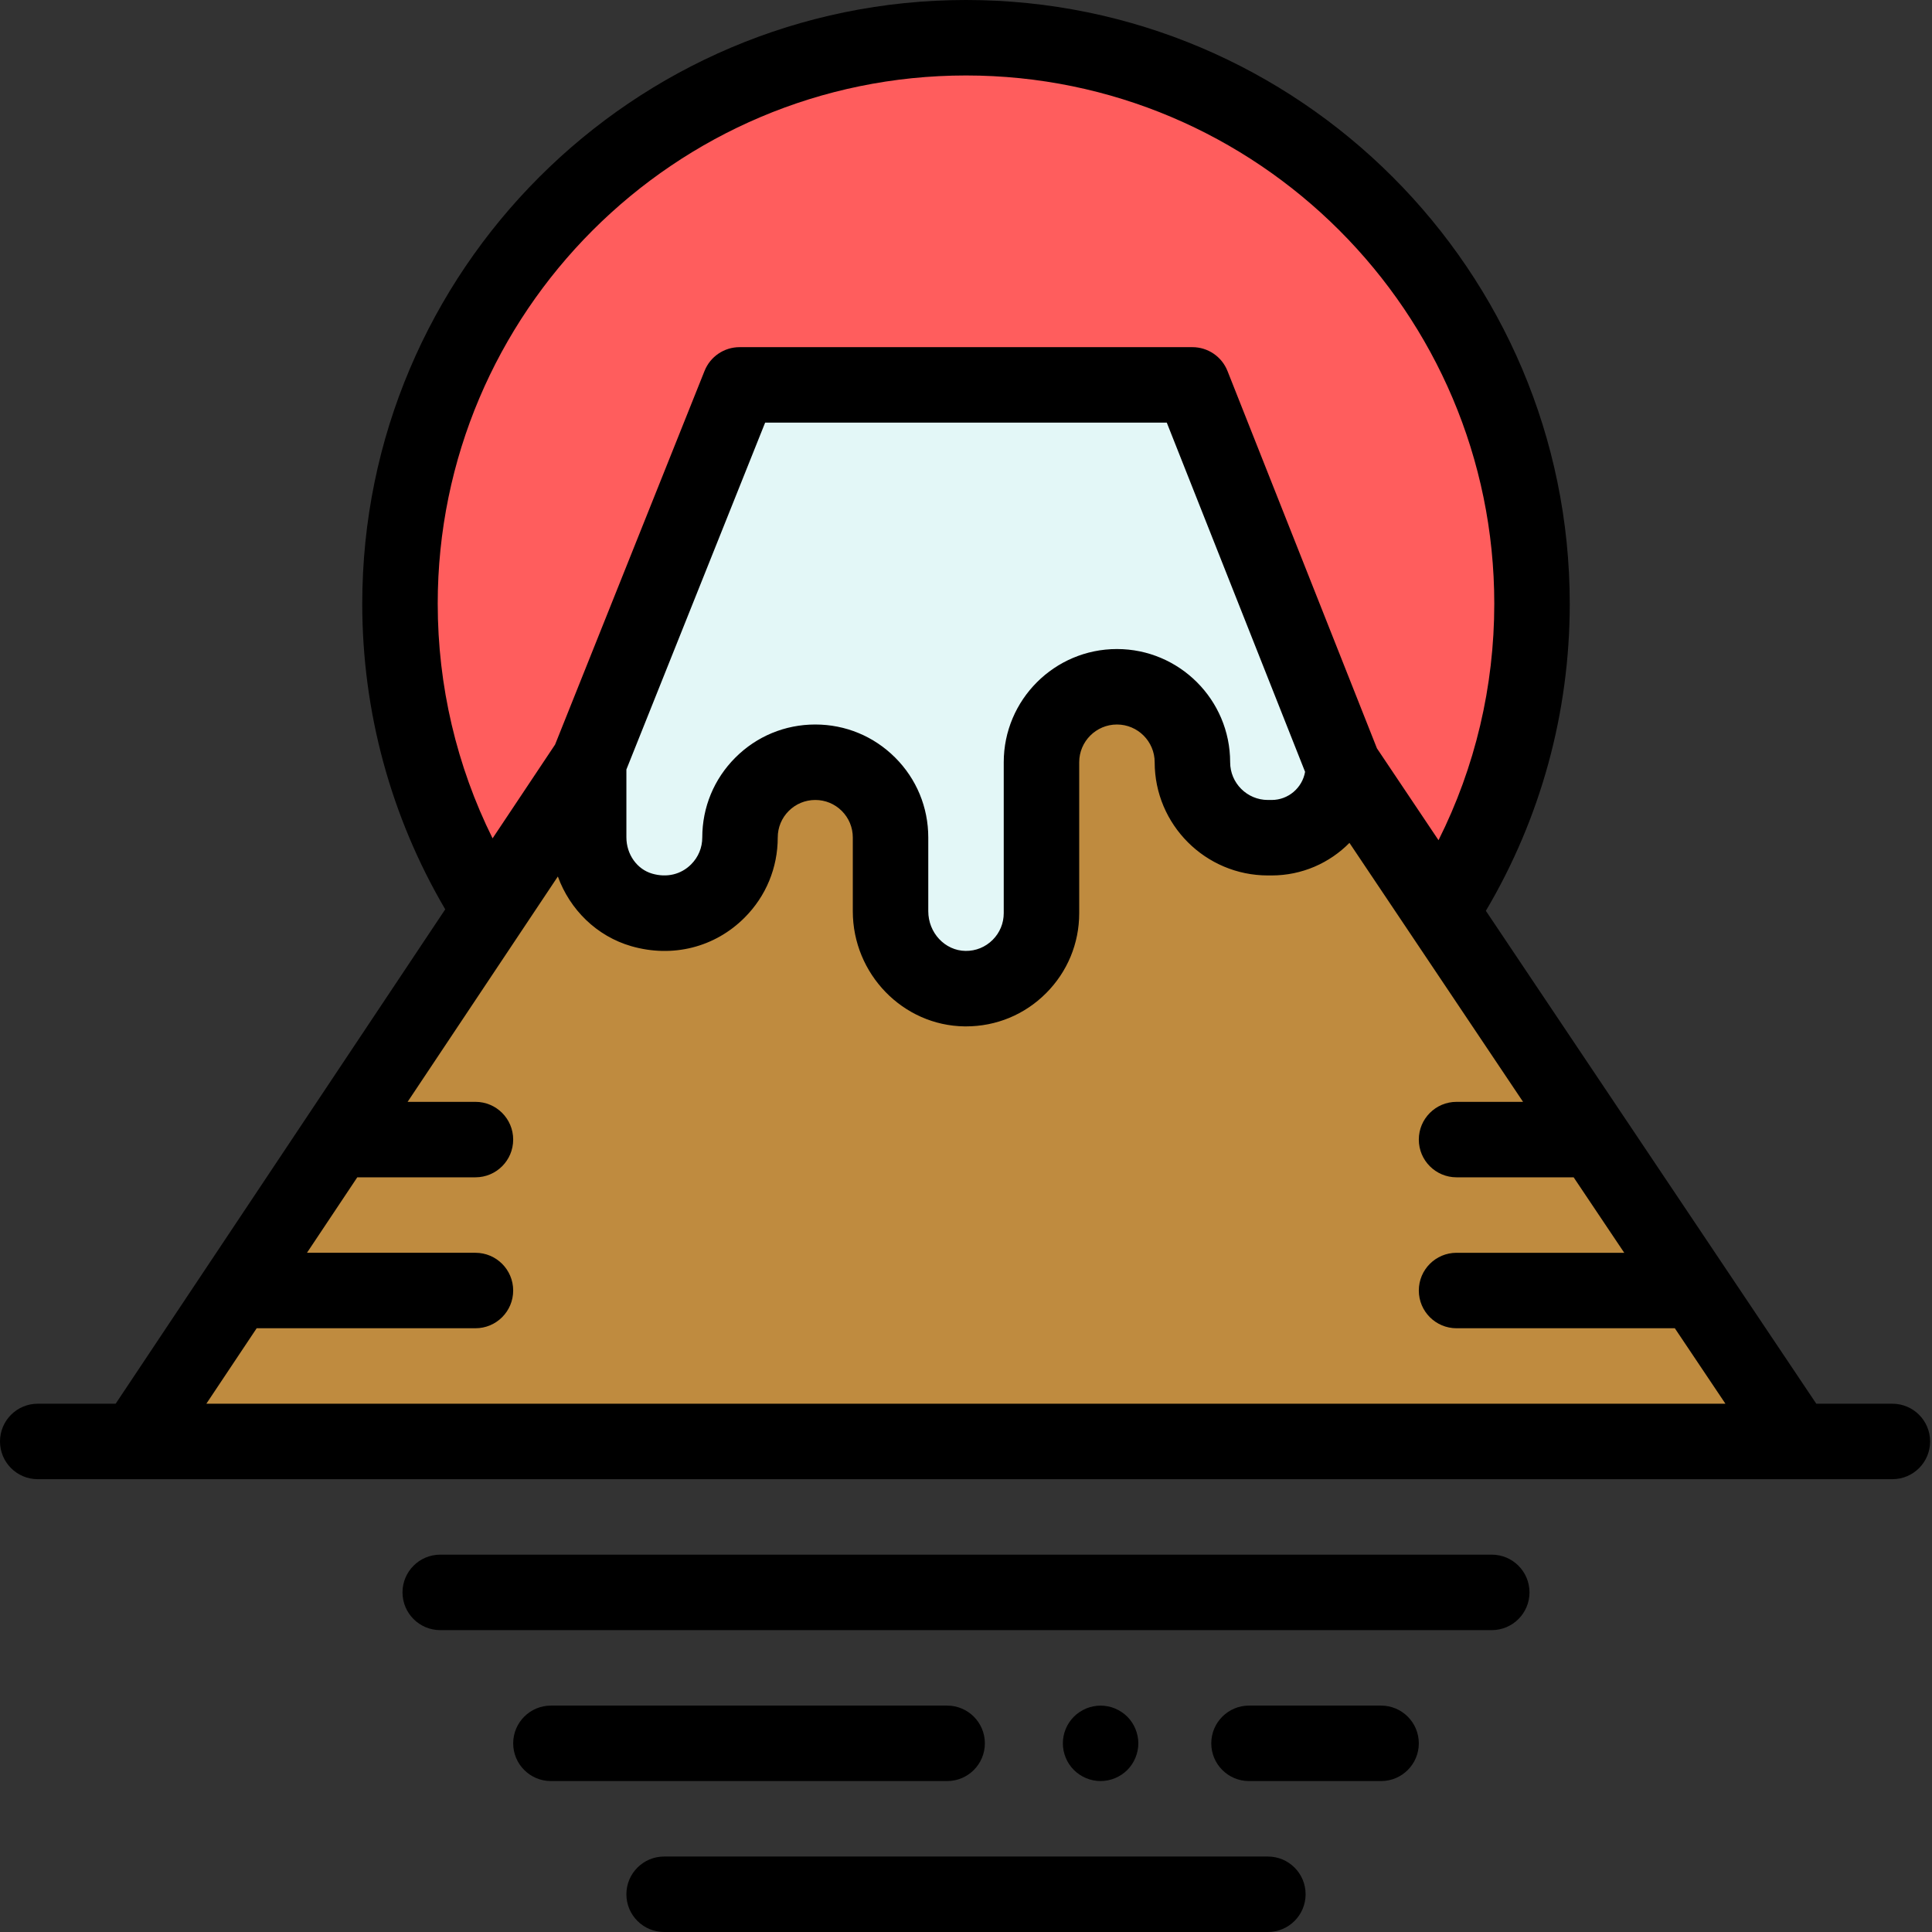 <svg height="512pt" viewBox="0 0 512 512" width="512pt" xmlns="http://www.w3.org/2000/svg"><rect x="0" y="0" width="512" height="512" fill="#333333" stroke="none"/><path d="m476 382h-440l120-180v19.879.062c0 8.777 5.629 16.758 14.07 19.199 7.852 2.258 15.27-.102 20.168-5.02 3.621-3.621 5.871-8.641 5.871-14.18 0-5.5 2.23-10.492 5.84-14.102s8.602-5.84 14.109-5.84c5.5 0 10.492 2.23 14.102 5.84s5.84 8.602 5.84 14.102v19.539c0 11.031 8.711 20.379 19.738 20.52 5.621.07 10.723-2.18 14.402-5.859 3.621-3.621 5.859-8.621 5.859-14.141v-40c0-5.52 2.238-10.52 5.859-14.141s8.621-5.859 14.141-5.859 10.52 2.238 14.141 5.859 5.859 8.621 5.859 14.141c0 11.051 8.949 20 20 20h1c10.488 0 19-8.512 19-19l25.879 38.602zm0 0" fill="#bf8b3f"/><path d="m356 203c0 10.488-8.512 19-19 19h-1c-11.051 0-20-8.949-20-20 0-5.52-2.238-10.52-5.859-14.141s-8.621-5.859-14.141-5.859-10.52 2.238-14.141 5.859-5.859 8.621-5.859 14.141v40c0 5.52-2.238 10.52-5.859 14.141-3.68 3.68-8.781 5.93-14.402 5.859-11.027-.141-19.738-9.488-19.738-20.52v-19.539c0-5.5-2.23-10.492-5.84-14.102s-8.602-5.84-14.102-5.84c-5.508 0-10.5 2.23-14.109 5.84s-5.84 8.602-5.84 14.102c0 5.539-2.25 10.559-5.871 14.18-4.898 4.918-12.316 7.277-20.168 5.02-8.441-2.441-14.07-10.422-14.07-19.199v-.062c0-10.98 0-19.879 0-19.879l40-100h120zm0 0" fill="#e3f7f7"/><path d="m406 160c0 30.09-8.859 58.121-24.121 81.602l-25.879-38.602-40-101h-120l-40 100-26.141 39.211c-15.098-23.41-23.859-51.289-23.859-81.211 0-82.84 67.16-150 150-150s150 67.16 150 150zm0 0" fill="#ff5d5d"/><path d="m336 492h-160c-5.523 0-10 4.477-10 10s4.477 10 10 10h160c5.523 0 10-4.477 10-10s-4.477-10-10-10zm0 0"/><path d="m261 462c0-5.523-4.477-10-10-10h-105c-5.523 0-10 4.477-10 10s4.477 10 10 10h105c5.523 0 10-4.477 10-10zm0 0"/><path d="m366 452h-35c-5.523 0-10 4.477-10 10s4.477 10 10 10h35c5.523 0 10-4.477 10-10s-4.477-10-10-10zm0 0"/><path d="m395.332 412h-278.664c-5.523 0-10 4.477-10 10s4.477 10 10 10h278.664c5.523 0 10-4.477 10-10s-4.477-10-10-10zm0 0"/><path d="m501.5 372h-20.164l-87.566-130.621c14.555-24.582 22.23-52.574 22.23-81.379 0-88.223-71.773-160-160-160-88.223 0-160 71.777-160 160 0 28.633 7.594 56.484 21.992 80.984l-87.344 131.016h-20.648c-5.523 0-10 4.477-10 10s4.477 10 10 10h491.5c5.523 0 10-4.477 10-10s-4.477-10-10-10zm-385.5-212c0-77.195 62.805-140 140-140s140 62.805 140 140c0 21.93-5.078 43.316-14.777 62.66l-16.32-24.34-39.605-100.004c-1.512-3.812-5.195-6.316-9.297-6.316h-120c-4.09 0-7.766 2.488-9.285 6.285l-39.613 99.035-16.566 24.852c-9.539-19.227-14.535-40.441-14.535-62.172zm121.23 40.77c-5.656-5.656-13.172-8.77-21.172-8.77-8.004 0-15.523 3.113-21.18 8.77s-8.77 13.172-8.77 21.172c0 2.688-1.043 5.211-2.949 7.117-2.68 2.688-6.441 3.586-10.316 2.469-4.031-1.16-6.844-5.102-6.844-9.648v-17.953l36.77-91.926h106.438l36.652 92.547c-.738 4.227-4.426 7.453-8.859 7.453h-1c-5.512 0-10-4.484-10-10 0-16.543-13.457-30-30-30-16.539 0-30 13.457-30 30v40c0 2.668-1.039 5.18-2.93 7.07-1.926 1.922-4.477 2.969-7.203 2.93-5.438-.07-9.867-4.789-9.867-10.52v-19.539c0-8-3.113-15.516-8.77-21.172zm-182.547 171.23 13.336-20h57.98c5.523 0 10-4.477 10-10s-4.477-10-10-10h-44.648l13.332-20h31.316c5.523 0 10-4.477 10-10s-4.477-10-10-10h-17.98l30.086-45.129c.016-.023.031-.047.047-.07l9.684-14.523c3.188 8.793 10.309 15.828 19.465 18.469 10.93 3.152 22.152.324 30.012-7.555 5.672-5.672 8.797-13.223 8.797-21.25 0-2.656 1.035-5.152 2.914-7.031 1.875-1.875 4.375-2.91 7.039-2.91 2.652 0 5.152 1.035 7.027 2.91 1.875 1.879 2.91 4.375 2.91 7.031v19.543c0 16.621 13.285 30.309 29.617 30.516h.391c8.012 0 15.527-3.109 21.203-8.789 5.668-5.668 8.789-13.199 8.789-21.211v-40c0-5.512 4.488-10 10-10 5.516 0 10 4.488 10 10 0 16.543 13.461 30 30 30h1c8.059 0 15.355-3.305 20.617-8.629l46.008 68.629h-17.625c-5.523 0-10 4.477-10 10s4.477 10 10 10h31.031l13.41 20h-44.441c-5.523 0-10 4.477-10 10s4.477 10 10 10h57.848l13.41 20zm0 0"/><path d="m283.352 467.551c.367.551.789 1.059 1.25 1.52.457.461.969.879 1.52 1.238.539.363 1.121.672 1.719.922.609.25 1.23.449 1.871.57.648.129 1.309.199 1.961.199.648 0 1.309-.07 1.949-.199.641-.121 1.27-.32 1.871-.57.598-.25 1.188-.559 1.727-.922.551-.359 1.062-.777 1.523-1.238.457-.461.879-.969 1.238-1.52.359-.539.668-1.121.918-1.73.25-.602.441-1.23.57-1.871.133-.641.203-1.301.203-1.949s-.07-1.309-.203-1.949c-.129-.641-.32-1.27-.57-1.871-.25-.609-.559-1.191-.918-1.73-.359-.551-.781-1.059-1.238-1.52-.461-.461-.973-.879-1.523-1.238-.539-.363-1.129-.672-1.727-.922-.602-.25-1.23-.449-1.871-.57-1.289-.258-2.621-.258-3.91 0-.641.121-1.262.32-1.871.57-.598.25-1.18.559-1.719.922-.551.359-1.062.777-1.52 1.238-.461.461-.883.969-1.25 1.52-.359.539-.672 1.121-.922 1.73-.25.602-.438 1.23-.57 1.871-.129.641-.188 1.301-.188 1.949s.059 1.309.188 1.949c.133.641.32 1.27.57 1.871.25.609.559 1.191.922 1.73zm0 0"/></svg>